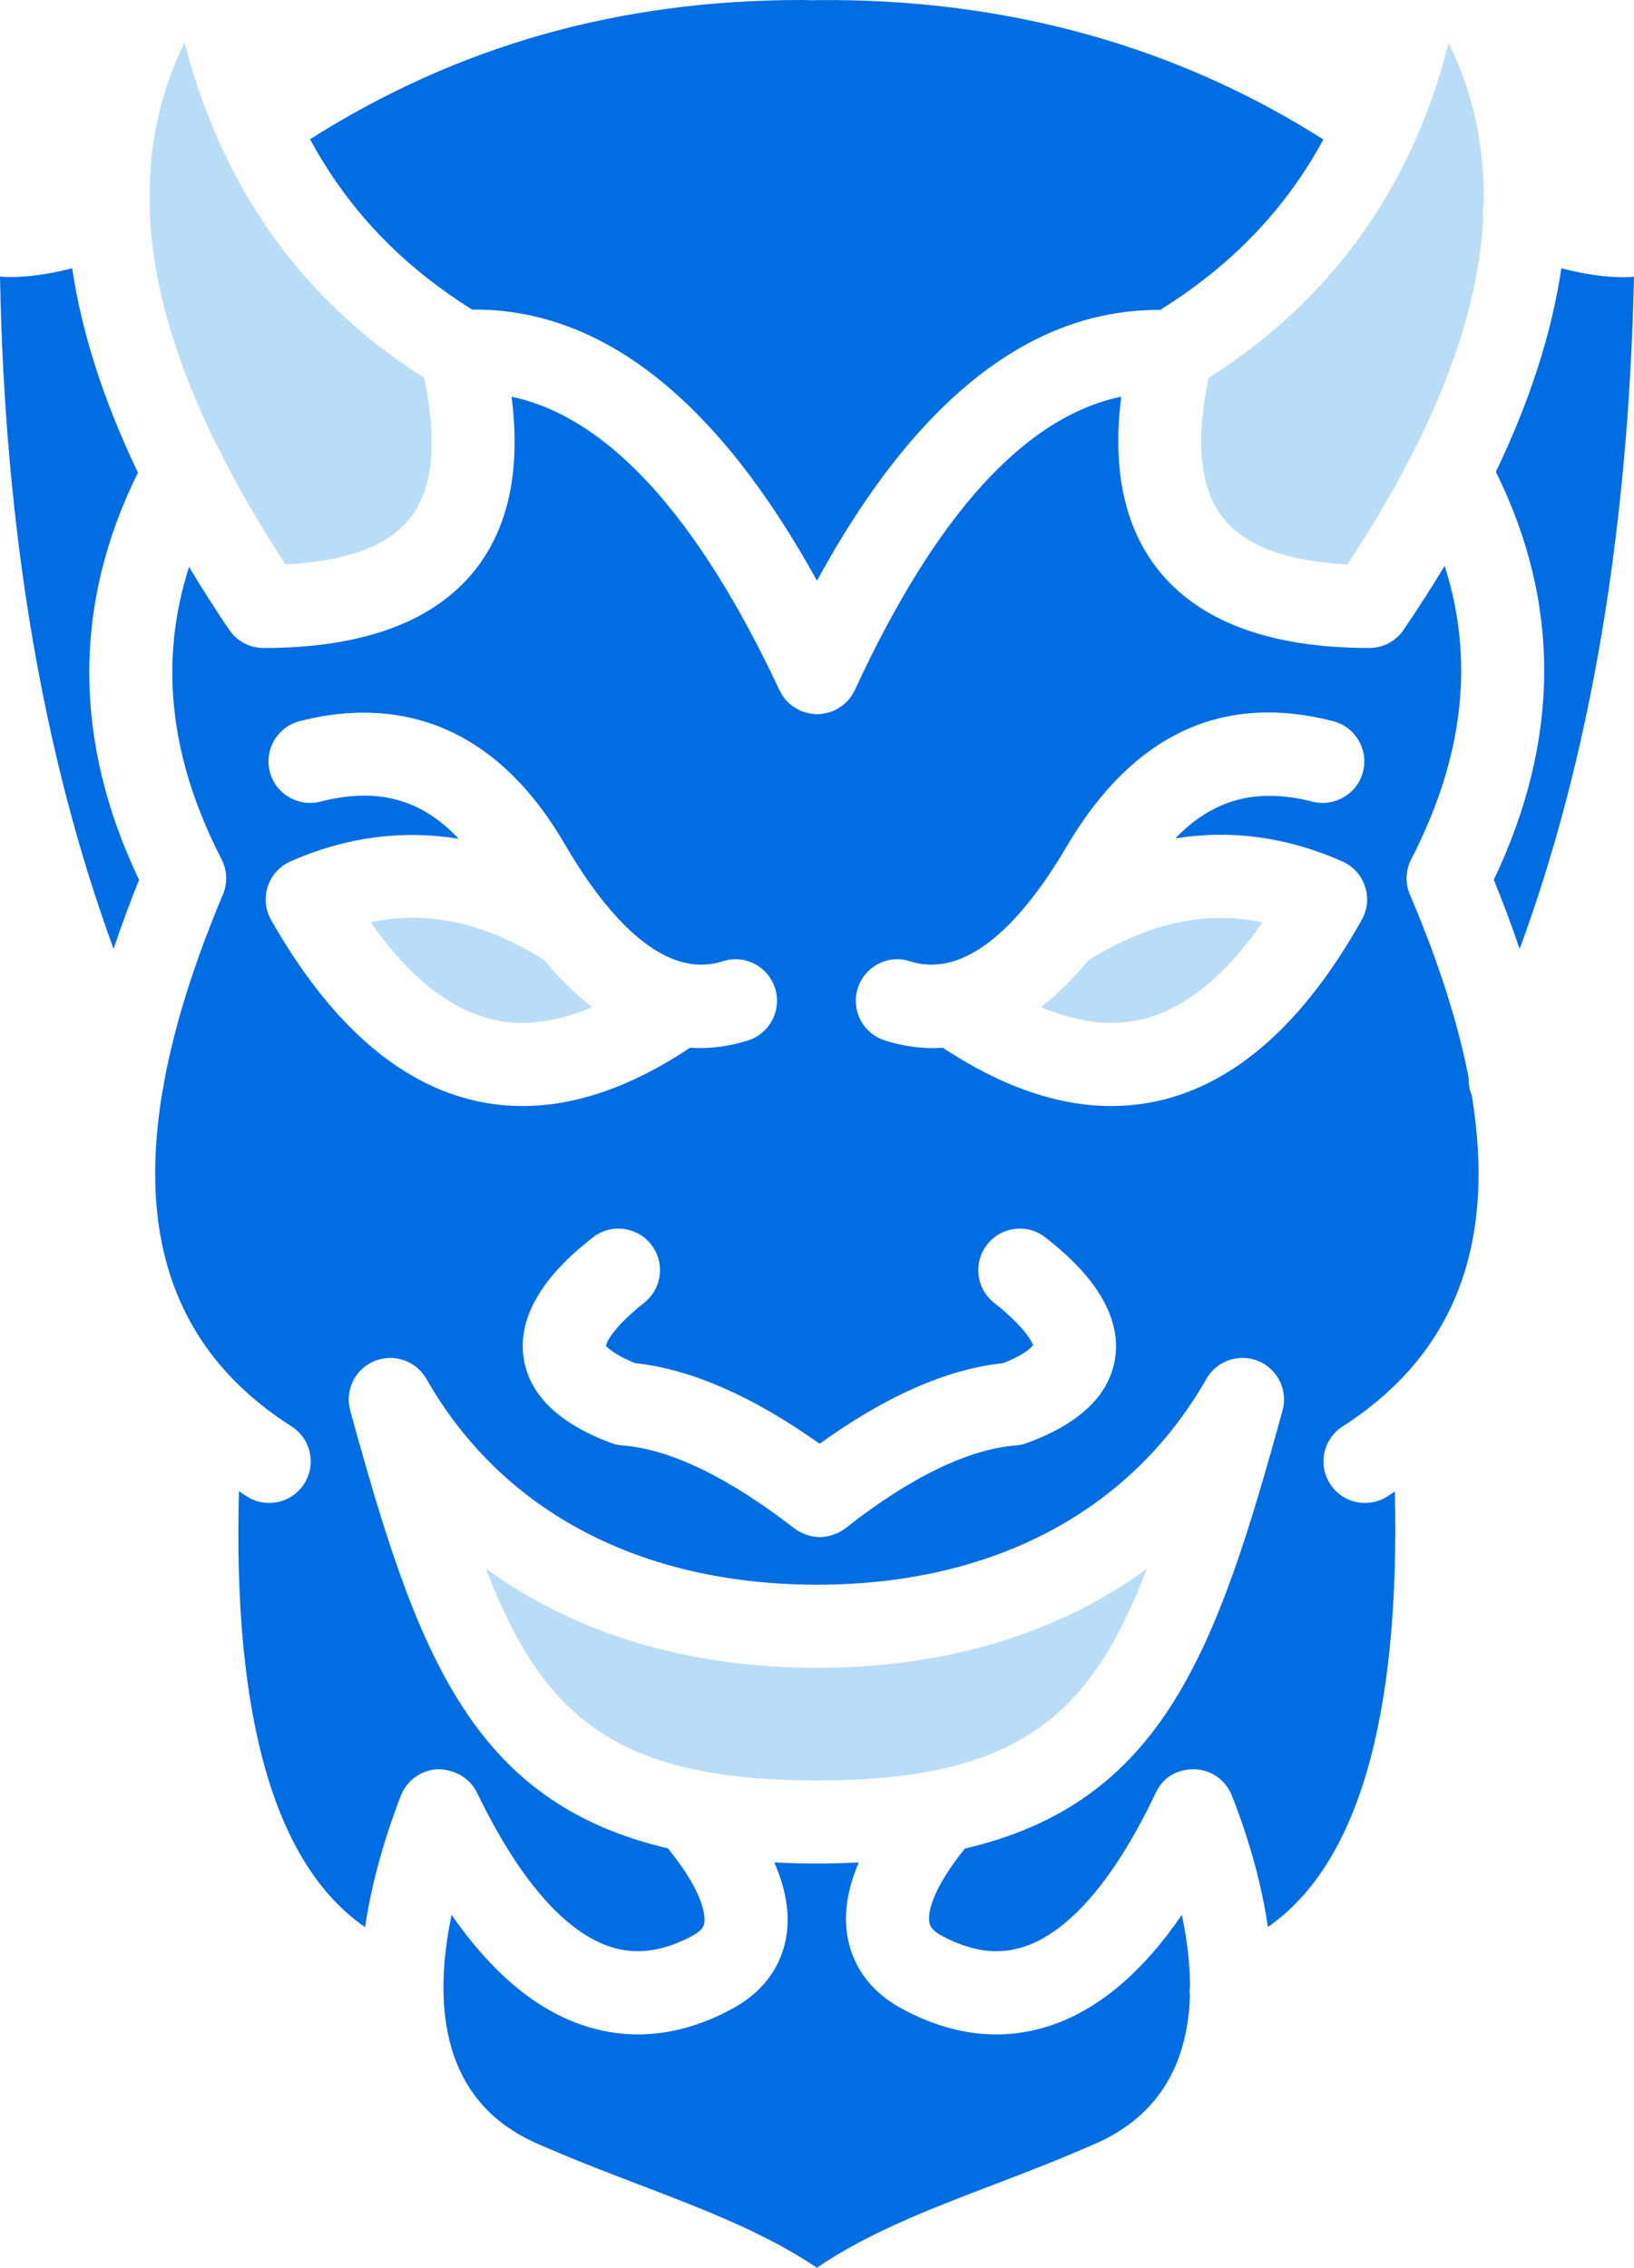 <svg version="1.1" id="图层_1" x="0px" y="0px" width="126.537px" height="175.611px" viewBox="0 0 126.537 175.611" enable-background="new 0 0 126.537 175.611" xml:space="preserve" xmlns="http://www.w3.org/2000/svg" xmlns:xlink="http://www.w3.org/1999/xlink" xmlns:xml="http://www.w3.org/XML/1998/namespace">
  <g>
    <path fill="#006DE2" d="M91.522,148.291c0.384,1.803,0.625,3.674,0.633,5.514c-0.029,0.246-0.036,0.496-0.007,0.748
		c-0.152,4.758-2.022,9.199-7.478,11.521c-2.712,1.191-5.344,2.199-7.849,3.156c-4.925,1.883-9.606,3.689-13.561,6.381
		c-3.983-2.678-8.659-4.48-13.571-6.359c-2.529-0.965-5.182-1.975-7.951-3.193c-7.726-3.287-8.178-11.01-6.769-17.773
		c3.12,4.494,6.565,7.377,10.293,8.59c3.693,1.205,7.512,0.781,11.334-1.26c2.965-1.559,3.957-3.84,4.265-5.482
		c0.342-1.811,0.027-3.789-0.9-5.908c1.068,0.053,2.164,0.088,3.316,0.088c1.119,0,2.185-0.035,3.226-0.084
		c-0.897,2.088-1.195,4.045-0.854,5.85c0.312,1.656,1.315,3.959,4.292,5.527c3.854,2.059,7.685,2.48,11.386,1.258
		C85.036,155.639,88.451,152.764,91.522,148.291z M36.562,23.973c9.982-0.105,18.956,6.938,26.703,20.996
		c7.646-14.029,16.568-21.037,26.572-20.967c5.527-3.436,9.727-7.809,12.643-13.201C90.916,3.449,77.673-0.127,63.324,0.008
		C63.309,0.01,63.293,0.01,63.278,0.01c-0.356,0.021-0.8-0.008-1.202-0.01C47.938,0,35.444,3.537,24.012,10.781
		C26.925,16.193,31.095,20.563,36.562,23.973z M10.682,36.604c-2.654-5.545-4.349-10.824-5.094-15.832
		c-1.73,0.449-3.349,0.684-4.842,0.684c-0.256,0-0.497-0.027-0.746-0.041c0.359,19.662,3.315,37.111,8.797,52.07
		c0.581-1.742,1.232-3.521,1.971-5.348C5.653,57.389,5.633,46.795,10.682,36.604z M113.979,84.838
		c1.904,11.658-1.418,20.107-10.012,25.629c-1.495,0.959-1.927,2.949-0.965,4.445c0.612,0.955,1.649,1.477,2.709,1.477
		c0.594,0,1.198-0.166,1.736-0.51c0.196-0.127,0.382-0.258,0.573-0.387c0.408,17.607-2.892,28.914-9.835,33.736
		c-0.467-3.186-1.376-6.588-2.79-10.18c-0.469-1.195-1.604-1.996-2.886-2.041c-1.438-0.004-2.469,0.684-3.018,1.842
		c-3.134,6.621-6.658,10.74-10.184,11.904c-1.999,0.66-4.065,0.387-6.351-0.836c-0.876-0.457-0.954-0.863-0.984-1.037
		c-0.18-0.945,0.485-2.928,2.747-5.727c15.406-3.588,19.515-15.443,24.602-33.928c0.429-1.563-0.371-3.201-1.871-3.824
		c-1.496-0.617-3.22-0.035-4.027,1.379c-5.859,10.275-16.565,15.939-30.146,15.939c-13.651,0-24.398-5.664-30.258-15.939
		c-0.804-1.414-2.528-1.992-4.028-1.379c-1.498,0.623-2.299,2.262-1.871,3.824c5.081,18.459,9.188,30.309,24.604,33.912
		c3.01,3.701,2.876,5.471,2.812,5.803c-0.029,0.162-0.101,0.539-0.954,0.988c-2.265,1.207-4.34,1.479-6.323,0.828
		c-3.544-1.154-7.11-5.279-10.32-11.932c-0.556-1.156-1.77-1.803-3.027-1.818c-1.282,0.053-2.409,0.863-2.872,2.059
		c-1.393,3.613-2.295,7.006-2.769,10.174c-6.972-4.822-10.247-16.137-9.765-33.764c0.204,0.135,0.402,0.275,0.611,0.408
		c0.532,0.344,1.134,0.504,1.724,0.504c1.063,0,2.105-0.525,2.718-1.488c0.954-1.5,0.514-3.486-0.985-4.441
		c-8.676-5.531-11.993-14.088-9.993-25.963c0.059-0.201,0.096-0.408,0.113-0.619c0.805-4.416,2.324-9.277,4.57-14.609
		c0.372-0.881,0.331-1.875-0.105-2.723c-4.029-7.83-4.862-15.289-2.52-22.643c0.965,1.604,1.994,3.223,3.106,4.865
		c0.598,0.885,1.597,1.416,2.664,1.416c7.733,0,13.261-2.057,16.433-6.109c2.565-3.281,3.492-7.76,2.775-13.348
		c7.413,1.559,14.385,9.152,20.748,22.73c0.031,0.066,0.072,0.127,0.107,0.191c0.029,0.053,0.056,0.105,0.088,0.158
		c0.1,0.158,0.209,0.309,0.332,0.443c0.012,0.014,0.026,0.025,0.038,0.037c0.118,0.127,0.247,0.24,0.382,0.346
		c0.042,0.031,0.084,0.063,0.128,0.092c0.136,0.096,0.278,0.18,0.426,0.252c0.022,0.01,0.04,0.025,0.063,0.037
		c0.007,0.002,0.013,0.004,0.02,0.006c0.185,0.084,0.378,0.145,0.574,0.193c0.053,0.012,0.104,0.023,0.157,0.033
		c0.192,0.037,0.387,0.063,0.584,0.063c0.003,0,0.007,0.002,0.011,0.002c0.001,0,0.002,0,0.004,0c0,0,0.001,0,0.002,0
		c0.004,0,0.007-0.002,0.011-0.002c0.2,0,0.397-0.027,0.593-0.064c0.051-0.01,0.102-0.02,0.152-0.033
		c0.202-0.049,0.398-0.113,0.587-0.199c0.006-0.002,0.013-0.004,0.019-0.006c0.02-0.01,0.035-0.023,0.055-0.033
		c0.152-0.074,0.297-0.162,0.437-0.262c0.04-0.027,0.079-0.055,0.117-0.084c0.145-0.113,0.283-0.234,0.408-0.373
		c0.003-0.004,0.008-0.008,0.012-0.012c0.125-0.139,0.236-0.295,0.338-0.459c0.026-0.043,0.049-0.088,0.073-0.131
		c0.039-0.07,0.082-0.137,0.116-0.211c6.277-13.586,13.175-21.174,20.631-22.719c-0.708,5.566,0.226,10.041,2.799,13.332
		c3.183,4.064,8.702,6.129,16.406,6.129c1.063,0,2.06-0.527,2.657-1.406c1.142-1.674,2.196-3.324,3.184-4.957
		c2.333,7.338,1.478,14.822-2.591,22.725c-0.439,0.852-0.478,1.854-0.101,2.734c2.199,5.156,3.712,9.877,4.547,14.18
		C113.708,83.936,113.8,84.402,113.979,84.838z M40.477,85.65c4.137,0,8.482-1.525,12.966-4.516
		c0.259,0.018,0.516,0.029,0.769,0.029c1.35,0,2.601-0.236,3.721-0.594c1.69-0.541,2.626-2.354,2.085-4.045
		c-0.545-1.691-2.345-2.641-4.047-2.084c-4.863,1.555-9.354-4.105-12.277-9.139c-6.185-10.58-14.55-10.99-20.487-9.455
		c-1.721,0.441-2.754,2.197-2.311,3.918c0.439,1.723,2.198,2.748,3.92,2.313c4.371-1.119,7.79-0.227,10.704,2.877
		c-4.377-0.709-8.77-0.133-13.03,1.754c-0.83,0.369-1.466,1.072-1.751,1.934c-0.286,0.863-0.191,1.809,0.255,2.6
		c4.532,7.977,9.883,12.695,15.896,14.021C38.067,85.523,39.263,85.65,40.477,85.65z M80.976,95.842
		c-1.395-1.113-3.42-0.871-4.521,0.521c-1.104,1.395-0.871,3.416,0.522,4.521c2.729,2.16,2.996,3.273,3.032,3.275
		c-0.045,0.068-0.466,0.67-2.31,1.402c-4.345,0.453-9.119,2.557-14.226,6.244c-5.189-3.688-9.986-5.787-14.293-6.244
		c-1.818-0.736-2.229-1.33-2.262-1.33c0.019-0.102,0.268-1.203,2.973-3.348c1.394-1.105,1.627-3.127,0.521-4.521
		c-1.101-1.391-3.126-1.631-4.521-0.521c-1.496,1.188-6.05,4.799-5.336,9.355c0.443,2.828,2.713,5.029,6.749,6.543
		c0.285,0.105,0.583,0.174,0.884,0.195c3.69,0.279,8.167,2.439,13.304,6.404c0.001,0,0.002,0.002,0.004,0.002
		c0.008,0.008,0.016,0.012,0.024,0.02c0.171,0.131,0.352,0.238,0.537,0.33c0.054,0.027,0.108,0.049,0.163,0.072
		c0.153,0.064,0.309,0.119,0.467,0.16c0.056,0.014,0.109,0.029,0.166,0.041c0.209,0.041,0.421,0.07,0.634,0.07c0,0,0.001,0,0.003,0
		h0.003c0.213,0,0.426-0.029,0.637-0.072c0.06-0.012,0.116-0.029,0.175-0.045c0.154-0.039,0.306-0.094,0.455-0.158
		c0.062-0.025,0.123-0.049,0.184-0.08c0.186-0.096,0.367-0.203,0.538-0.338c0.002-0.002,0.004-0.004,0.007-0.006
		c0.008-0.006,0.016-0.012,0.023-0.018c4.948-3.893,9.499-6.104,13.167-6.383c0.293-0.021,0.586-0.086,0.863-0.191
		c4.066-1.496,6.355-3.686,6.806-6.51C87.077,100.678,82.486,97.037,80.976,95.842z M105.703,68.633
		c-0.285-0.857-0.92-1.557-1.747-1.924c-4.276-1.891-8.602-2.48-12.94-1.783c2.947-3.063,6.343-3.943,10.614-2.848
		c1.725,0.436,3.477-0.59,3.92-2.313c0.443-1.721-0.59-3.477-2.312-3.918c-8.522-2.197-15.399,0.977-20.494,9.465
		c-2.913,5.023-7.407,10.682-12.271,9.129c-1.705-0.555-3.505,0.393-4.046,2.084c-0.542,1.691,0.394,3.504,2.085,4.045
		c1.12,0.357,2.371,0.596,3.725,0.596c0.255,0,0.515-0.012,0.775-0.029c4.522,2.99,8.888,4.514,13.034,4.514
		c1.243,0,2.473-0.135,3.678-0.406c5.991-1.354,11.281-6.07,15.734-14.02C105.902,70.434,105.993,69.494,105.703,68.633z
		 M125.796,21.471c-1.497,0-3.125-0.238-4.886-0.695c-0.738,4.99-2.424,10.248-5.071,15.766c5.04,10.154,4.997,20.764-0.158,31.59
		c0.749,1.83,1.41,3.613,1.999,5.359c5.446-14.775,8.42-32.221,8.857-52.061C126.29,21.441,126.051,21.471,125.796,21.471z" class="color c1"/>
    <path fill="#BADDF7" d="M63.278,137.879c-15.534,0-21.265-4.902-25.649-16.41c6.865,5.021,15.605,7.686,25.649,7.686
		c9.988,0,18.69-2.656,25.534-7.67C84.434,132.979,78.727,137.879,63.278,137.879z M42.153,74.361
		c-4.571-2.902-8.994-3.889-13.458-2.947c3.007,4.283,6.22,6.824,9.579,7.564c2.314,0.51,4.854,0.176,7.582-0.98
		C44.644,77.053,43.405,75.854,42.153,74.361z M84.288,74.367c-1.242,1.482-2.472,2.676-3.677,3.619
		c2.78,1.172,5.356,1.508,7.693,0.98c3.337-0.754,6.51-3.285,9.462-7.541C93.36,70.496,88.909,71.48,84.288,74.367z M17.315,35.52
		c1.361,2.645,2.947,5.369,4.793,8.186c4.724-0.225,7.97-1.432,9.665-3.596c1.763-2.254,2.123-5.9,1.074-10.852
		c-7.09-4.502-12.36-10.531-15.77-18.021c-0.12-0.211-0.214-0.43-0.281-0.656c-1.003-2.299-1.843-4.725-2.501-7.289
		c-1.948,3.936-2.838,8.193-2.701,12.783c0.022,0.201,0.026,0.4,0.012,0.598c0.272,5.525,2.041,11.537,5.306,18.07
		C17.083,34.982,17.218,35.244,17.315,35.52z M112.182,3.334c-2.841,11.193-9.066,19.887-18.586,25.926
		c-1.041,4.924-0.668,8.564,1.102,10.83c1.701,2.176,4.944,3.389,9.646,3.615c6.584-9.979,10.082-18.865,10.522-26.783
		c-0.062-0.385-0.057-0.781,0.029-1.178C114.972,11.305,114.081,7.17,112.182,3.334z" class="color c2"/>
  </g>
</svg>